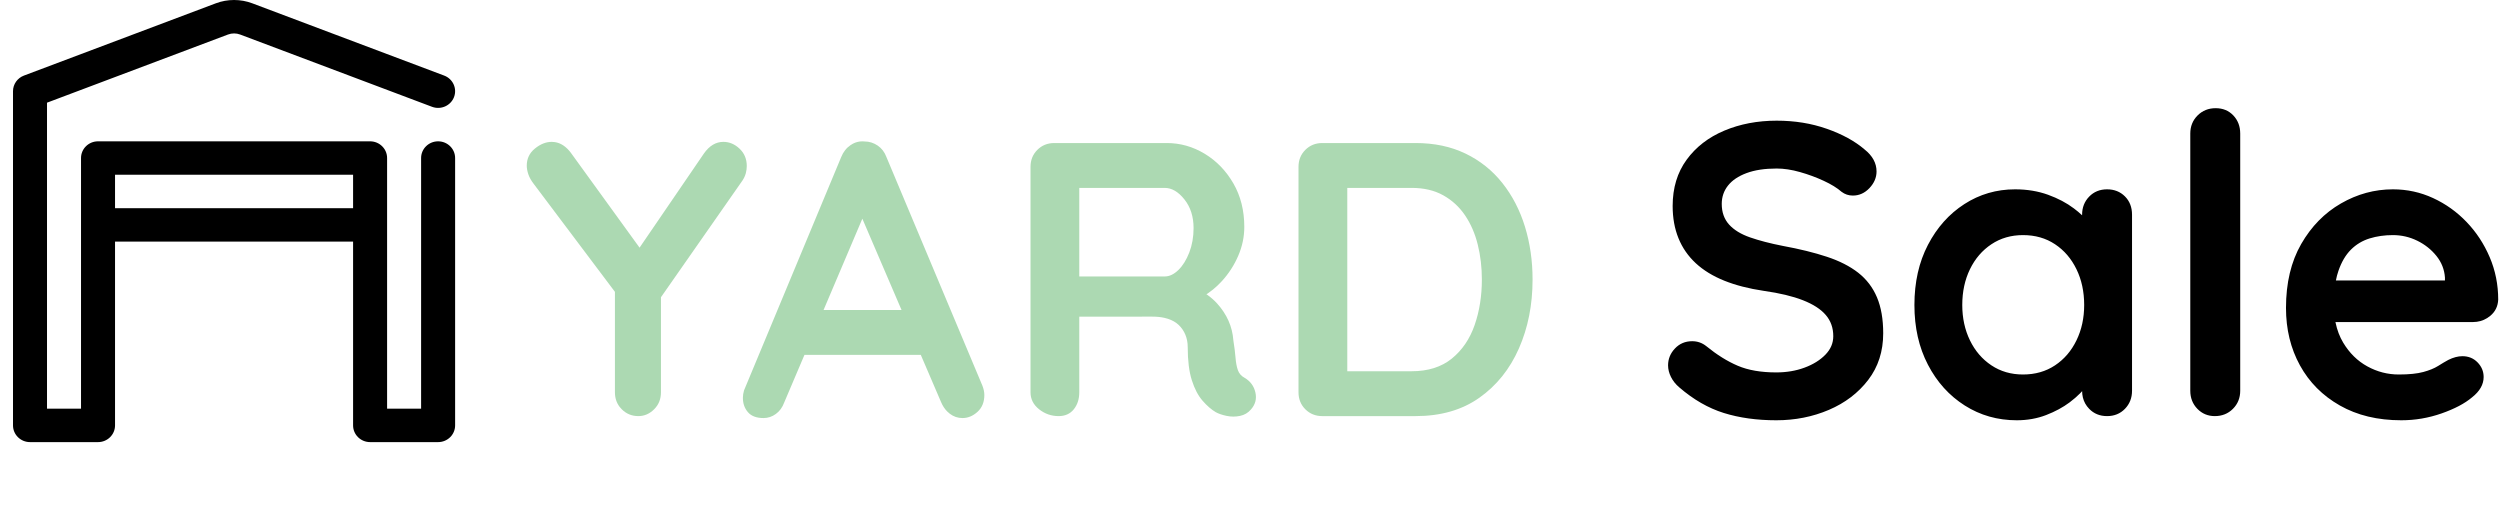 <svg width="149" height="31" viewBox="0 0 149 31" fill="none" xmlns="http://www.w3.org/2000/svg">
<path fill-rule="evenodd" clip-rule="evenodd" d="M6.856 14.399V25.354C6.856 25.904 6.402 26.35 5.842 26.35H1.788C1.229 26.35 0.775 25.904 0.775 25.354V5.435C0.775 5.022 1.034 4.652 1.426 4.505C1.426 4.505 10.242 1.184 12.862 0.198C13.562 -0.066 14.337 -0.066 15.038 0.198C17.657 1.184 26.474 4.505 26.474 4.505C26.996 4.702 27.258 5.278 27.058 5.791C26.857 6.305 26.271 6.562 25.749 6.365C25.749 6.365 16.932 3.044 14.313 2.058C14.079 1.97 13.821 1.97 13.587 2.058L2.802 6.12V24.358H4.829V9.419C4.829 8.869 5.282 8.423 5.842 8.423H22.058C22.617 8.423 23.071 8.869 23.071 9.419V24.358H25.098V9.419C25.098 8.869 25.552 8.423 26.111 8.423C26.671 8.423 27.125 8.869 27.125 9.419V25.354C27.125 25.904 26.671 26.35 26.111 26.35H22.058C21.498 26.35 21.044 25.904 21.044 25.354V14.399H6.856ZM21.044 12.407V10.415H6.856V12.407H21.044Z" fill="black"/>
<path fill-rule="evenodd" clip-rule="evenodd" d="M74.555 24.405C74.384 24.606 74.167 24.734 73.904 24.788C73.64 24.843 73.377 24.843 73.113 24.788C72.85 24.734 72.633 24.66 72.462 24.567C72.199 24.413 71.935 24.184 71.672 23.882C71.408 23.579 71.195 23.172 71.033 22.661C70.87 22.149 70.788 21.491 70.788 20.685C70.788 20.421 70.742 20.177 70.649 19.952C70.556 19.728 70.424 19.534 70.254 19.371C70.083 19.208 69.866 19.084 69.603 18.999L69.396 18.943C69.181 18.895 68.94 18.871 68.673 18.871L64.325 18.873V23.382C64.325 23.785 64.216 24.122 63.999 24.393C63.782 24.664 63.48 24.8 63.093 24.8C62.659 24.8 62.271 24.664 61.93 24.393C61.589 24.122 61.419 23.785 61.419 23.382V9.943C61.419 9.54 61.554 9.203 61.826 8.932C62.097 8.661 62.434 8.525 62.837 8.525H69.533C70.339 8.525 71.095 8.738 71.8 9.164C72.505 9.591 73.075 10.18 73.509 10.931C73.943 11.683 74.16 12.547 74.16 13.524C74.16 14.113 74.04 14.686 73.799 15.244C73.559 15.802 73.234 16.306 72.823 16.756L72.57 17.013C72.398 17.177 72.218 17.324 72.029 17.456L71.903 17.538L71.948 17.567C72.173 17.726 72.372 17.902 72.544 18.092C72.831 18.41 73.055 18.751 73.218 19.115C73.381 19.48 73.478 19.871 73.509 20.29C73.571 20.677 73.613 21.018 73.637 21.312C73.66 21.607 73.706 21.855 73.776 22.056C73.846 22.258 73.981 22.413 74.183 22.521C74.524 22.723 74.737 23.014 74.822 23.393C74.908 23.773 74.818 24.11 74.555 24.405ZM69.417 11.199H64.325V16.477H69.417C69.696 16.477 69.967 16.349 70.231 16.093C70.494 15.837 70.711 15.488 70.882 15.047C71.052 14.605 71.137 14.12 71.137 13.594C71.137 12.912 70.955 12.342 70.591 11.885C70.227 11.427 69.835 11.199 69.417 11.199ZM84.367 24.8C85.87 24.8 87.137 24.436 88.168 23.707C89.199 22.979 89.985 21.998 90.528 20.766C91.07 19.534 91.341 18.166 91.341 16.663C91.341 15.546 91.19 14.496 90.888 13.512C90.586 12.528 90.136 11.66 89.54 10.908C88.943 10.156 88.21 9.571 87.343 9.153C86.475 8.734 85.483 8.525 84.367 8.525H78.81C78.407 8.525 78.07 8.661 77.798 8.932C77.527 9.203 77.391 9.54 77.391 9.943V23.382C77.391 23.785 77.527 24.122 77.798 24.393C78.07 24.664 78.407 24.8 78.81 24.8H84.367ZM84.134 11.199H80.298V22.126H84.134C85.111 22.126 85.909 21.874 86.529 21.371C87.149 20.867 87.602 20.2 87.889 19.371C88.176 18.542 88.319 17.639 88.319 16.663C88.319 15.934 88.238 15.24 88.075 14.582C87.912 13.923 87.66 13.342 87.319 12.838C86.978 12.334 86.544 11.935 86.017 11.64C85.49 11.346 84.862 11.199 84.134 11.199Z" fill="#ACD9B2"/>
<path fill-rule="evenodd" clip-rule="evenodd" d="M133.083 24.366C132.794 24.655 132.434 24.8 132.004 24.8C131.591 24.8 131.244 24.655 130.963 24.366C130.682 24.077 130.541 23.717 130.541 23.287V7.961C130.541 7.531 130.686 7.171 130.975 6.882C131.264 6.593 131.624 6.448 132.054 6.448C132.484 6.448 132.835 6.593 133.108 6.882C133.381 7.171 133.517 7.531 133.517 7.961V23.287C133.517 23.717 133.372 24.077 133.083 24.366ZM109.002 24.428C108.035 24.841 106.989 25.048 105.865 25.048C104.708 25.048 103.666 24.903 102.74 24.614C101.814 24.325 100.93 23.816 100.087 23.089C99.872 22.907 99.706 22.7 99.591 22.469C99.475 22.237 99.417 22.006 99.417 21.774C99.417 21.394 99.553 21.059 99.826 20.77C100.099 20.481 100.442 20.336 100.855 20.336C101.17 20.336 101.451 20.435 101.699 20.634C102.327 21.146 102.951 21.535 103.571 21.799C104.191 22.064 104.956 22.196 105.865 22.196C106.477 22.196 107.039 22.101 107.551 21.911C108.064 21.721 108.477 21.464 108.791 21.142C109.106 20.82 109.263 20.452 109.263 20.038C109.263 19.542 109.114 19.121 108.816 18.774C108.519 18.426 108.064 18.133 107.452 17.893C106.84 17.654 106.063 17.468 105.121 17.335C104.228 17.203 103.443 17 102.765 16.728C102.087 16.455 101.521 16.108 101.066 15.686C100.612 15.264 100.268 14.768 100.037 14.198C99.805 13.628 99.69 12.987 99.69 12.276C99.69 11.201 99.967 10.284 100.521 9.523C101.074 8.763 101.823 8.184 102.765 7.787C103.707 7.39 104.749 7.192 105.89 7.192C106.964 7.192 107.961 7.353 108.878 7.676C109.796 7.998 110.544 8.407 111.123 8.903C111.602 9.283 111.842 9.722 111.842 10.218C111.842 10.581 111.701 10.912 111.42 11.21C111.139 11.507 110.808 11.656 110.428 11.656C110.18 11.656 109.957 11.582 109.759 11.433C109.494 11.201 109.139 10.982 108.692 10.776C108.246 10.569 107.775 10.395 107.279 10.255C106.783 10.114 106.32 10.044 105.89 10.044C105.179 10.044 104.58 10.135 104.092 10.317C103.604 10.499 103.236 10.747 102.988 11.061C102.74 11.375 102.616 11.739 102.616 12.152C102.616 12.648 102.761 13.057 103.05 13.38C103.34 13.702 103.757 13.958 104.303 14.148C104.848 14.338 105.501 14.508 106.262 14.657C107.254 14.839 108.126 15.054 108.878 15.302C109.63 15.55 110.255 15.868 110.751 16.256C111.247 16.645 111.619 17.133 111.867 17.72C112.115 18.306 112.239 19.022 112.239 19.865C112.239 20.939 111.941 21.865 111.346 22.642C110.751 23.419 109.969 24.015 109.002 24.428ZM121.948 24.738C121.41 24.945 120.828 25.048 120.199 25.048C119.059 25.048 118.025 24.755 117.099 24.168C116.174 23.581 115.442 22.77 114.905 21.737C114.367 20.704 114.099 19.518 114.099 18.178C114.099 16.823 114.367 15.628 114.905 14.595C115.442 13.562 116.165 12.751 117.075 12.164C117.984 11.578 118.992 11.284 120.1 11.284C120.811 11.284 121.464 11.392 122.059 11.606C122.655 11.821 123.171 12.094 123.609 12.425L123.86 12.624C123.94 12.69 124.018 12.759 124.093 12.831V12.797C124.093 12.367 124.234 12.007 124.515 11.718C124.796 11.429 125.151 11.284 125.581 11.284C126.011 11.284 126.366 11.425 126.647 11.706C126.928 11.987 127.069 12.35 127.069 12.797V23.287C127.069 23.717 126.928 24.077 126.647 24.366C126.366 24.655 126.011 24.8 125.581 24.8C125.151 24.8 124.796 24.655 124.515 24.366L124.386 24.215C124.23 24.007 124.136 23.767 124.105 23.496L124.095 23.312L123.974 23.442C123.795 23.623 123.587 23.803 123.349 23.982C122.952 24.279 122.485 24.531 121.948 24.738ZM120.571 22.32C119.86 22.32 119.232 22.138 118.687 21.774C118.141 21.411 117.715 20.915 117.409 20.286C117.104 19.658 116.951 18.956 116.951 18.178C116.951 17.385 117.104 16.674 117.409 16.046C117.715 15.417 118.141 14.921 118.687 14.558C119.232 14.194 119.86 14.012 120.571 14.012C121.299 14.012 121.935 14.194 122.481 14.558C123.027 14.921 123.452 15.417 123.758 16.046C124.064 16.674 124.217 17.385 124.217 18.178C124.217 18.956 124.064 19.658 123.758 20.286C123.452 20.915 123.027 21.411 122.481 21.774C121.935 22.138 121.299 22.32 120.571 22.32ZM143.115 25.048C143.941 25.048 144.743 24.912 145.52 24.639C146.297 24.366 146.901 24.048 147.331 23.684C147.794 23.32 148.025 22.915 148.025 22.469C148.025 22.138 147.905 21.849 147.665 21.601C147.426 21.353 147.124 21.229 146.76 21.229C146.496 21.229 146.215 21.303 145.917 21.452C145.735 21.551 145.533 21.671 145.309 21.812C145.086 21.952 144.793 22.072 144.429 22.171C144.065 22.27 143.578 22.32 142.966 22.32C142.304 22.32 141.68 22.159 141.093 21.836C140.506 21.514 140.027 21.043 139.655 20.423C139.442 20.069 139.291 19.67 139.199 19.226L139.193 19.195H147.38C147.698 19.195 147.983 19.116 148.237 18.957L148.422 18.823C148.719 18.575 148.876 18.253 148.893 17.856C148.893 16.963 148.724 16.12 148.385 15.326C148.046 14.533 147.587 13.834 147.008 13.231C146.43 12.627 145.764 12.152 145.012 11.805C144.26 11.458 143.462 11.284 142.619 11.284C141.527 11.284 140.494 11.565 139.519 12.127C138.543 12.689 137.754 13.495 137.15 14.545C136.547 15.595 136.245 16.864 136.245 18.352C136.245 19.625 136.522 20.766 137.076 21.774C137.63 22.783 138.423 23.581 139.457 24.168C140.49 24.755 141.709 25.048 143.115 25.048ZM139.219 16.715H145.719V16.542C145.686 16.062 145.516 15.632 145.21 15.252C144.904 14.872 144.524 14.57 144.069 14.347C143.615 14.124 143.131 14.012 142.619 14.012C142.123 14.012 141.66 14.078 141.23 14.21C140.8 14.343 140.428 14.566 140.114 14.88C139.8 15.194 139.552 15.616 139.37 16.145L139.286 16.421L139.219 16.715Z" fill="black"/>
<path d="M38.045 24.8C38.401 24.8 38.715 24.664 38.986 24.393C39.258 24.122 39.393 23.785 39.393 23.382V17.715L44.252 10.757C44.315 10.664 44.364 10.569 44.402 10.473L44.45 10.327C44.489 10.18 44.508 10.036 44.508 9.897C44.508 9.478 44.365 9.133 44.078 8.862C43.791 8.591 43.47 8.455 43.113 8.455C42.664 8.455 42.276 8.688 41.951 9.153L38.118 14.761L34.023 9.106C33.743 8.734 33.425 8.522 33.066 8.469L32.883 8.455C32.542 8.455 32.209 8.587 31.884 8.851C31.558 9.114 31.395 9.455 31.395 9.874C31.395 10.028 31.426 10.199 31.488 10.385C31.55 10.571 31.659 10.765 31.814 10.966L36.65 17.394V23.382C36.65 23.718 36.744 24.008 36.932 24.252L37.057 24.393C37.328 24.664 37.657 24.8 38.045 24.8Z" fill="#ACD9B2"/>
<path fill-rule="evenodd" clip-rule="evenodd" d="M58.261 24.544C57.989 24.792 57.691 24.916 57.365 24.916C57.086 24.916 56.834 24.831 56.61 24.66L56.451 24.521C56.301 24.37 56.18 24.184 56.087 23.963L54.879 21.15H47.946L46.74 23.986C46.632 24.281 46.465 24.509 46.24 24.672C46.016 24.835 45.771 24.916 45.508 24.916C45.089 24.916 44.779 24.8 44.578 24.567C44.376 24.335 44.276 24.048 44.276 23.707C44.276 23.568 44.299 23.421 44.345 23.265L50.135 9.362C50.259 9.052 50.449 8.812 50.704 8.641C50.96 8.471 51.235 8.401 51.53 8.432C51.809 8.432 52.068 8.513 52.309 8.676C52.549 8.839 52.723 9.068 52.832 9.362L58.551 22.986C58.629 23.188 58.667 23.374 58.667 23.544C58.667 23.963 58.532 24.296 58.261 24.544ZM49.084 18.476H53.732L51.396 13.034L49.084 18.476Z" fill="#ACD9B2"/>
</svg>

